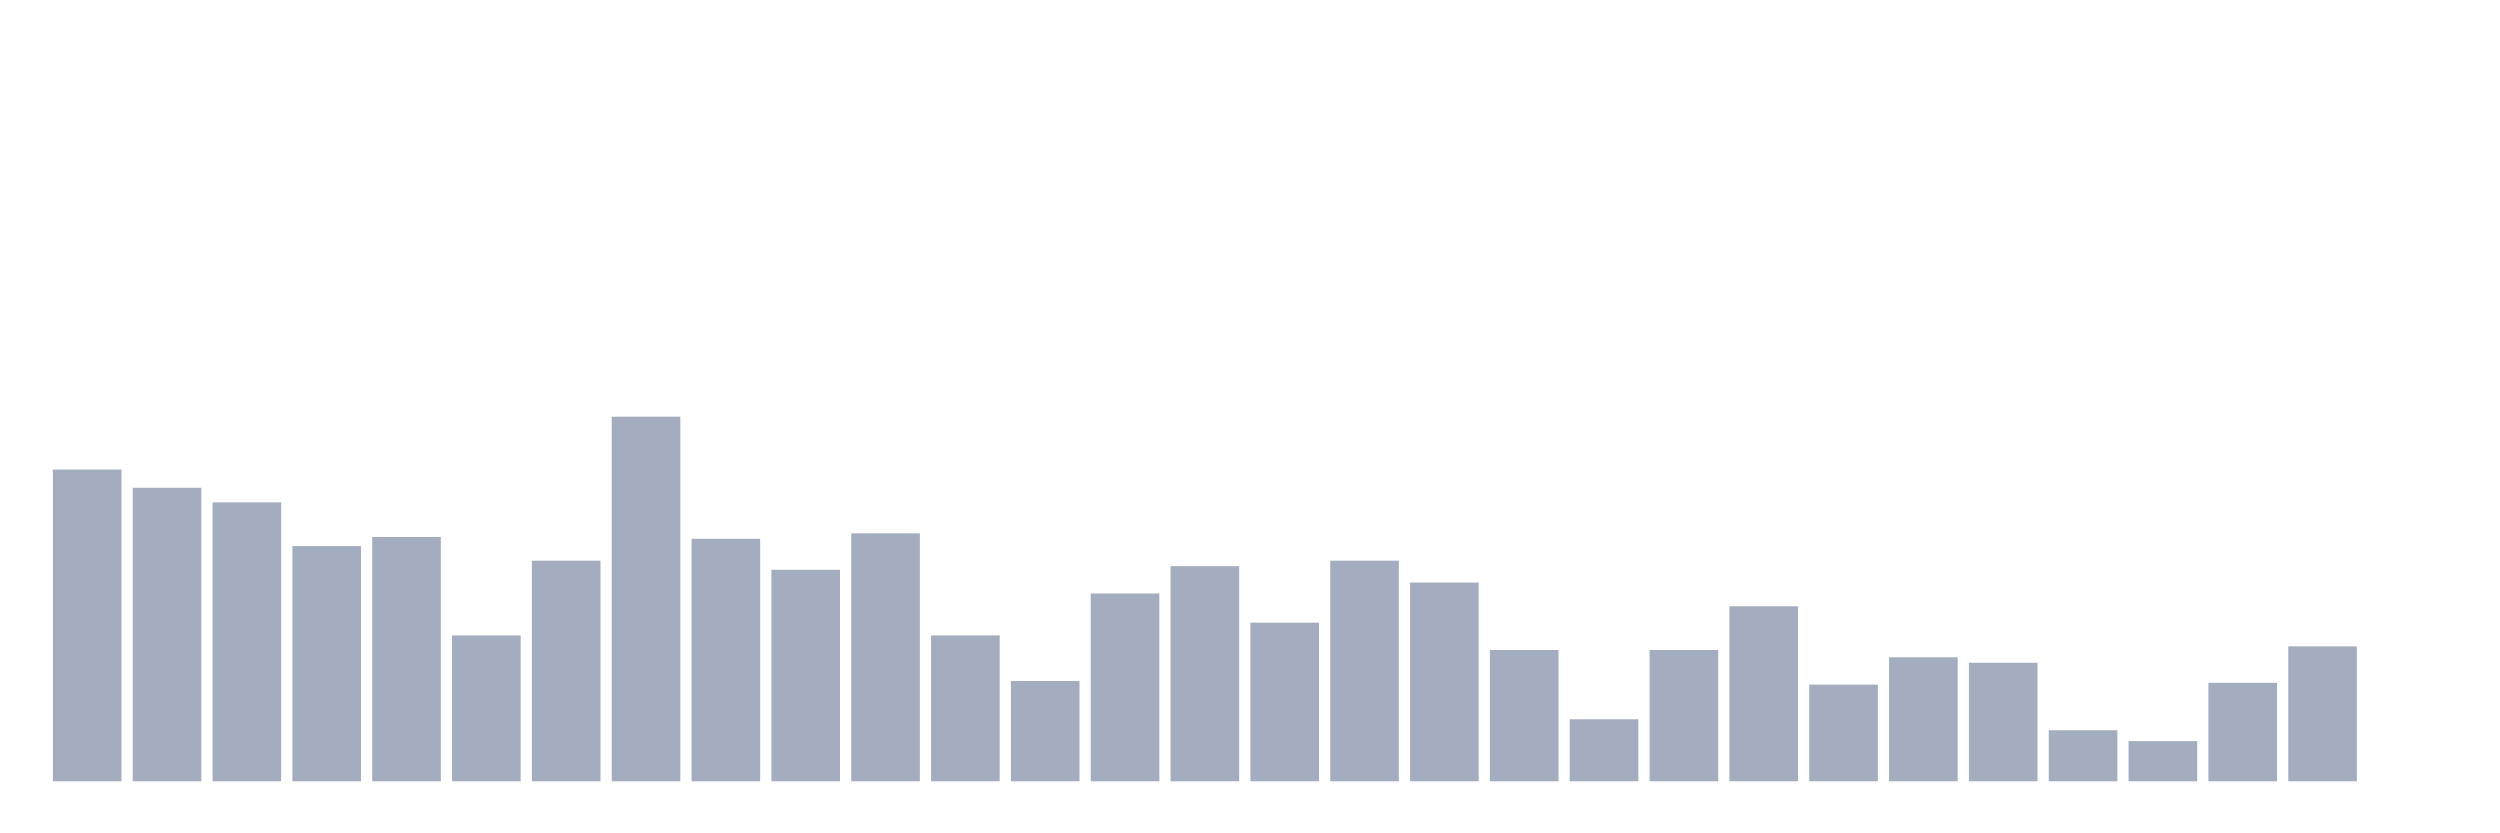 <svg xmlns="http://www.w3.org/2000/svg" viewBox="0 0 480 160"><g transform="translate(10,10)"><rect class="bar" x="0.153" width="13.175" y="80.15" height="59.85" fill="rgb(164,173,192)"></rect><rect class="bar" x="15.482" width="13.175" y="83.65" height="56.35" fill="rgb(164,173,192)"></rect><rect class="bar" x="30.81" width="13.175" y="86.45" height="53.55" fill="rgb(164,173,192)"></rect><rect class="bar" x="46.138" width="13.175" y="94.85" height="45.15" fill="rgb(164,173,192)"></rect><rect class="bar" x="61.466" width="13.175" y="93.1" height="46.9" fill="rgb(164,173,192)"></rect><rect class="bar" x="76.794" width="13.175" y="112" height="28" fill="rgb(164,173,192)"></rect><rect class="bar" x="92.123" width="13.175" y="97.65" height="42.35" fill="rgb(164,173,192)"></rect><rect class="bar" x="107.451" width="13.175" y="70" height="70" fill="rgb(164,173,192)"></rect><rect class="bar" x="122.779" width="13.175" y="93.45" height="46.55" fill="rgb(164,173,192)"></rect><rect class="bar" x="138.107" width="13.175" y="99.4" height="40.6" fill="rgb(164,173,192)"></rect><rect class="bar" x="153.436" width="13.175" y="92.4" height="47.6" fill="rgb(164,173,192)"></rect><rect class="bar" x="168.764" width="13.175" y="112" height="28" fill="rgb(164,173,192)"></rect><rect class="bar" x="184.092" width="13.175" y="120.75" height="19.25" fill="rgb(164,173,192)"></rect><rect class="bar" x="199.42" width="13.175" y="103.95" height="36.05" fill="rgb(164,173,192)"></rect><rect class="bar" x="214.748" width="13.175" y="98.7" height="41.3" fill="rgb(164,173,192)"></rect><rect class="bar" x="230.077" width="13.175" y="109.55" height="30.45" fill="rgb(164,173,192)"></rect><rect class="bar" x="245.405" width="13.175" y="97.65" height="42.35" fill="rgb(164,173,192)"></rect><rect class="bar" x="260.733" width="13.175" y="101.85" height="38.15" fill="rgb(164,173,192)"></rect><rect class="bar" x="276.061" width="13.175" y="114.8" height="25.2" fill="rgb(164,173,192)"></rect><rect class="bar" x="291.39" width="13.175" y="128.1" height="11.9" fill="rgb(164,173,192)"></rect><rect class="bar" x="306.718" width="13.175" y="114.8" height="25.2" fill="rgb(164,173,192)"></rect><rect class="bar" x="322.046" width="13.175" y="106.4" height="33.6" fill="rgb(164,173,192)"></rect><rect class="bar" x="337.374" width="13.175" y="121.45" height="18.55" fill="rgb(164,173,192)"></rect><rect class="bar" x="352.702" width="13.175" y="116.2" height="23.8" fill="rgb(164,173,192)"></rect><rect class="bar" x="368.031" width="13.175" y="117.25" height="22.75" fill="rgb(164,173,192)"></rect><rect class="bar" x="383.359" width="13.175" y="130.2" height="9.8" fill="rgb(164,173,192)"></rect><rect class="bar" x="398.687" width="13.175" y="132.3" height="7.7" fill="rgb(164,173,192)"></rect><rect class="bar" x="414.015" width="13.175" y="121.1" height="18.9" fill="rgb(164,173,192)"></rect><rect class="bar" x="429.344" width="13.175" y="114.1" height="25.9" fill="rgb(164,173,192)"></rect><rect class="bar" x="444.672" width="13.175" y="140" height="0" fill="rgb(164,173,192)"></rect></g></svg>